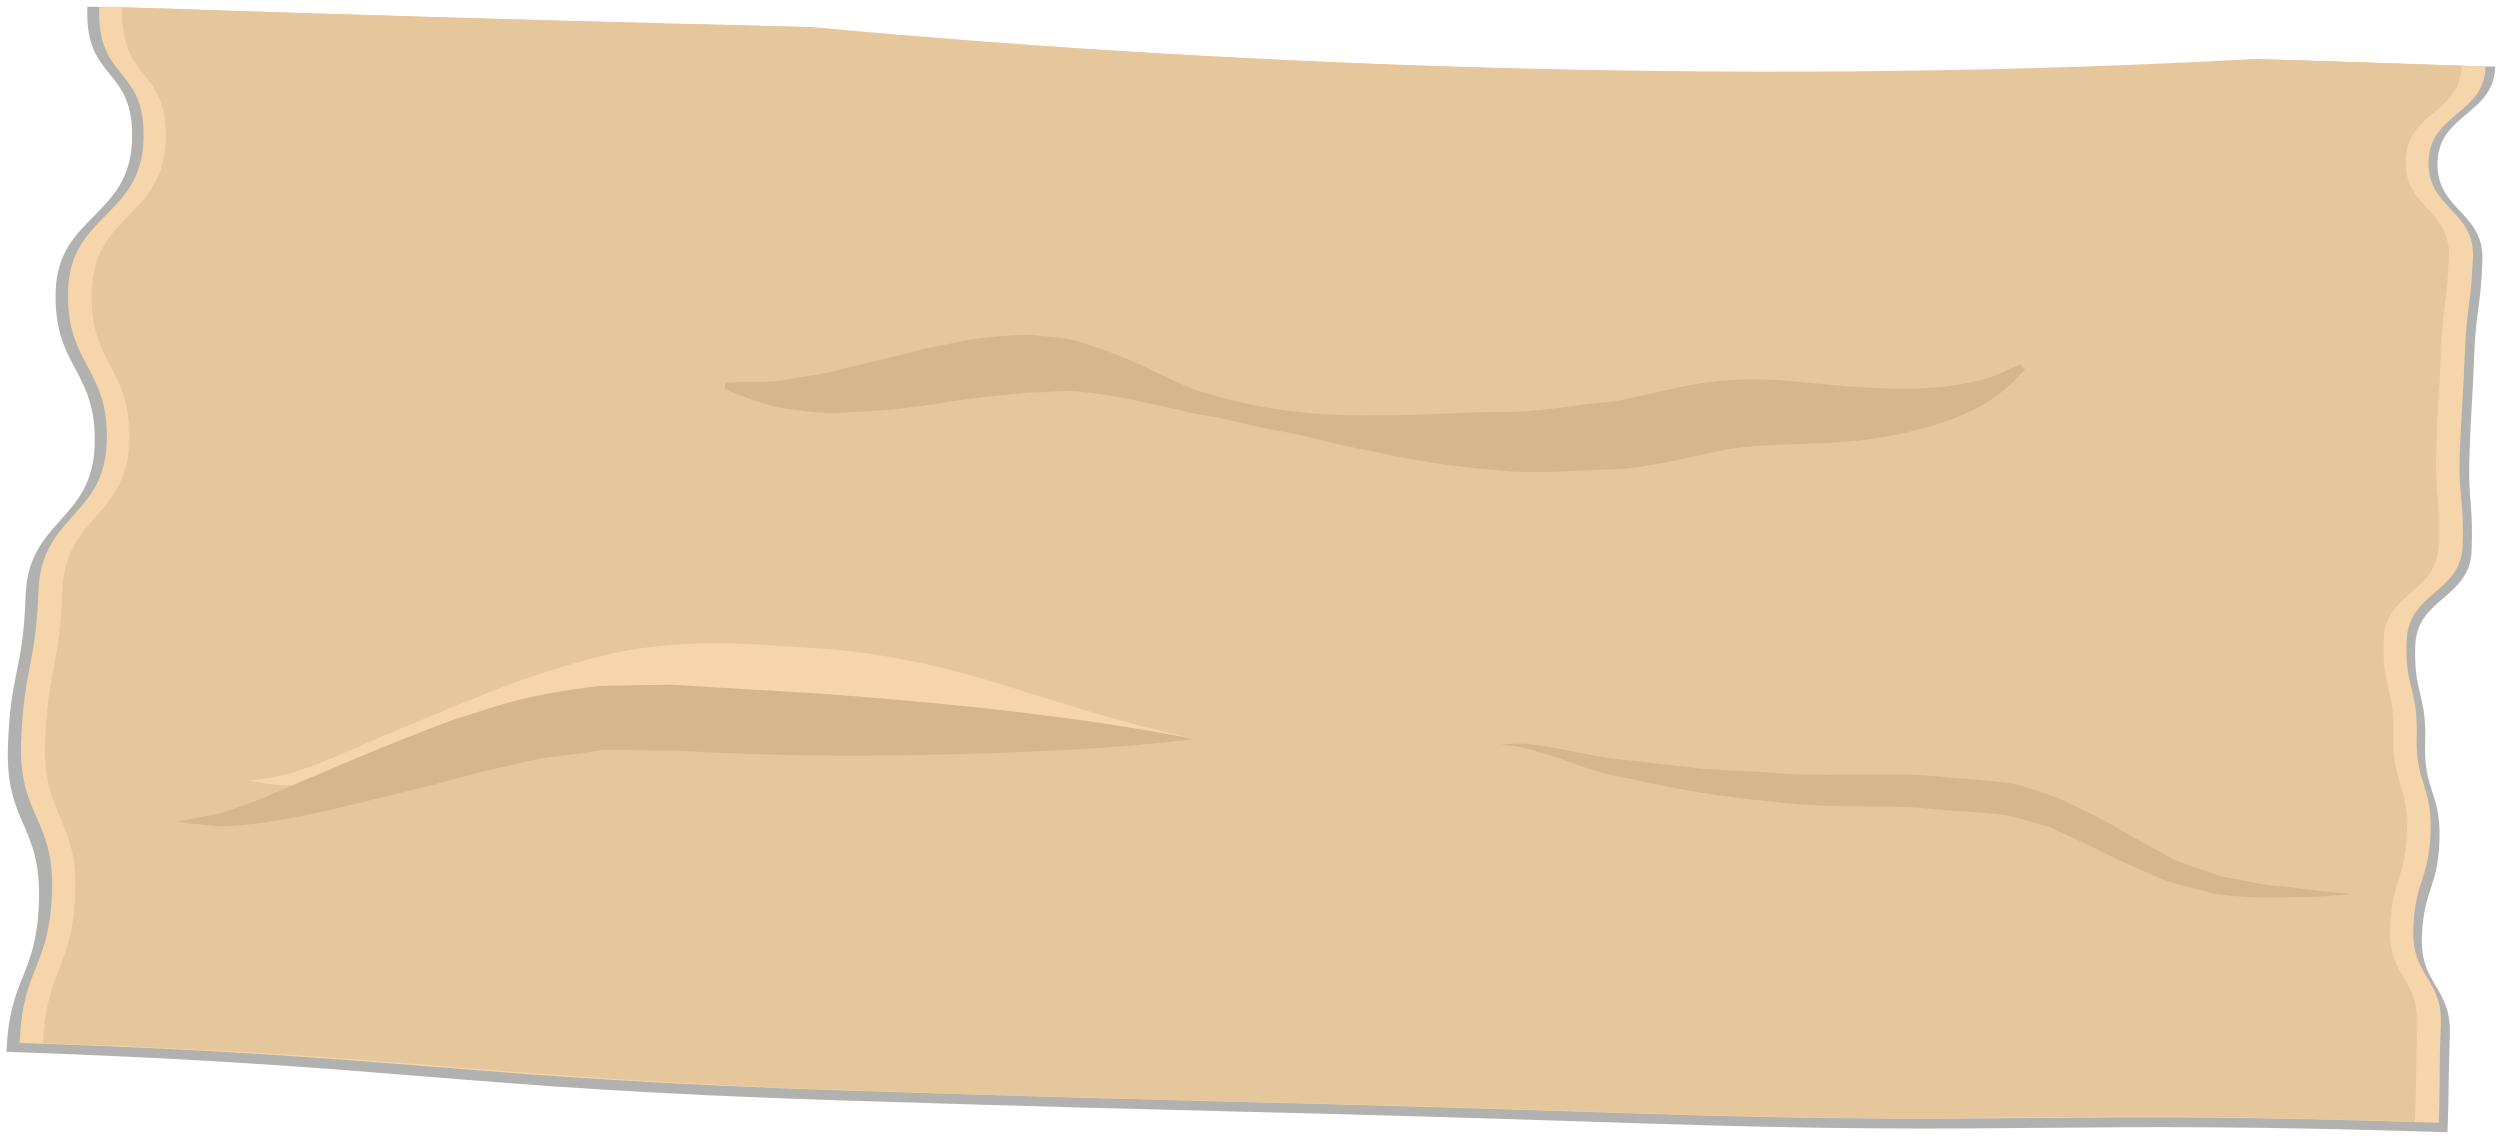 <svg width="232" height="106" viewBox="0 0 232 106" fill="none" xmlns="http://www.w3.org/2000/svg">
<g opacity="0.8">
<path d="M231.561 6.183C231.398 10.678 226.366 10.528 226.202 15.015C226.038 19.502 230.531 19.664 230.368 24.159C230.205 28.654 229.772 28.611 229.6 33.099C229.429 37.587 229.334 37.571 229.171 42.066C229.008 46.56 229.529 46.592 229.366 51.087C229.203 55.582 224.301 55.411 224.138 59.906C223.975 64.401 225.216 64.447 225.053 68.942C224.89 73.436 226.532 73.493 226.382 77.99C226.231 82.487 224.914 82.447 224.751 86.942C224.589 91.437 227.508 91.575 227.346 96.069C227.183 100.564 227.293 100.579 227.131 105.074C190.395 103.89 188.637 105.448 151.861 104.234C115.085 103.019 115.053 103.29 78.239 102.125C41.424 100.959 37.422 98.858 0.605 97.612C0.863 90.582 3.405 90.67 3.617 83.604C3.83 76.539 0.516 76.447 0.733 69.385C0.95 62.323 2.151 62.345 2.377 55.29C2.603 48.235 8.526 48.403 8.783 41.372C9.041 34.341 4.964 34.151 5.163 27.075C5.362 20 11.947 20.201 12.249 13.14C12.551 6.08 7.82 7.688 8.109 0.617C28.775 1.334 45.7 1.798 60.254 2.185C65.08 2.297 69.668 2.402 74.123 2.52C116.83 6.409 166.322 8.04 212.029 5.567C215.113 5.659 218.233 5.78 221.491 5.879C224.749 5.978 228.104 6.109 231.561 6.183Z" fill="#9D9D9C"/>
<path d="M230.67 6.158C230.538 10.613 225.541 10.49 225.371 14.921C225.2 19.353 229.696 19.502 229.492 23.958C229.288 28.413 228.923 28.375 228.739 32.795C228.555 37.216 228.477 37.27 228.281 41.725C228.085 46.18 228.694 46.18 228.536 50.614C228.378 55.048 223.535 54.93 223.34 59.392C223.144 63.855 224.402 63.87 224.275 68.329C224.148 72.787 225.723 72.855 225.556 77.282C225.388 81.709 224.119 81.699 223.956 86.194C223.794 90.689 226.709 90.758 226.51 95.225C226.312 99.693 226.479 99.708 226.32 104.198C189.853 102.973 188.164 104.526 151.733 103.329C115.302 102.132 115.232 102.387 78.728 101.211C42.222 100.035 38.252 97.966 1.832 96.792C2.068 89.788 4.557 89.863 4.825 82.891C5.093 75.919 1.692 75.774 1.962 68.81C2.231 61.846 3.313 61.848 3.57 54.817C3.827 47.786 9.66 48.006 9.908 41.061C10.155 34.116 6.074 33.858 6.318 26.882C6.561 19.905 13.043 20.084 13.313 13.063C13.584 6.043 8.938 7.653 9.206 0.609C29.708 1.305 46.498 1.786 60.881 2.162C65.707 2.274 70.223 2.389 74.68 2.515C116.952 6.382 166.008 7.974 211.309 5.552C214.393 5.645 217.512 5.765 220.735 5.837C223.957 5.908 227.28 6.072 230.67 6.158Z" fill="#F2CB94"/>
<path d="M228.451 6.134C228.279 10.558 223.377 10.387 223.245 14.841C223.114 19.296 227.435 19.439 227.26 23.867C227.085 28.295 226.692 28.284 226.519 32.764C226.346 37.244 226.213 37.212 226.081 41.667C225.95 46.121 226.459 46.094 226.309 50.591C226.158 55.088 221.407 54.862 221.212 59.325C221.017 63.788 222.246 63.839 222.116 68.301C221.985 72.764 223.531 72.796 223.36 77.219C223.188 81.642 221.96 81.672 221.801 86.162C221.641 90.653 224.446 90.708 224.314 95.162C224.183 99.617 224.29 99.636 224.088 104.107C188.385 102.916 186.727 104.501 150.984 103.278C115.24 102.055 115.208 102.418 79.437 101.203C43.666 99.987 39.778 97.996 4.004 96.822C4.276 89.846 6.725 89.897 6.99 82.93C7.255 75.963 3.929 75.803 4.19 68.841C4.451 61.878 5.553 61.873 5.774 54.879C5.996 47.885 11.764 48.04 12 41.036C12.236 34.032 8.255 33.931 8.516 26.896C8.776 19.861 15.147 20.089 15.372 13.091C15.597 6.093 11.087 7.694 11.344 0.663C31.5 1.334 47.923 1.817 62.017 2.177C66.709 2.306 71.186 2.377 75.512 2.523C117.021 6.385 165.065 7.923 209.509 5.459C212.444 5.587 215.542 5.662 218.728 5.77C221.915 5.878 225.088 6.004 228.451 6.134Z" fill="#E0B982"/>
<path d="M67.31 35.514C67.31 35.514 67.823 35.482 68.702 35.44C69.581 35.398 71.002 35.526 72.644 35.287C74.308 34.937 76.002 34.861 78.275 34.208C80.499 33.682 83.023 33.094 85.767 32.369C87.198 32.088 88.711 31.785 90.294 31.465C91.884 31.265 93.602 31.113 95.403 31.056C97.163 31.283 99.04 31.213 100.902 31.936C102.674 32.514 104.41 33.197 106.101 33.983C107.736 34.767 109.403 35.583 111.129 36.251C112.856 36.797 114.63 37.208 116.423 37.632C120.151 38.324 123.941 38.624 127.733 38.528C131.564 38.591 135.171 38.243 139.061 38.23C142.889 38.298 146.174 37.505 149.555 37.29C152.933 36.691 156.09 35.676 159.764 35.323C161.533 35.188 163.308 35.17 165.079 35.269C166.599 35.417 168.083 35.537 169.501 35.67C175.058 36.243 179.632 36.209 182.723 35.509C183.946 35.312 185.129 34.921 186.229 34.349C187.075 33.973 187.496 33.819 187.496 33.819L187.928 34.277C187.928 34.277 187.595 34.622 186.93 35.319C185.959 36.301 184.844 37.13 183.625 37.778C180.424 39.477 175.343 40.863 169.443 41.117C166.357 41.267 163.346 41.237 160.599 41.651C157.769 42.173 154.216 43.153 150.457 43.541C146.674 43.572 142.571 44.088 138.861 43.63C134.992 43.334 131.152 42.748 127.372 41.877C125.471 41.554 123.553 41.097 121.685 40.613C119.816 40.129 117.914 39.928 116.045 39.444C114.177 38.961 112.322 38.616 110.439 38.308C108.637 37.812 106.822 37.499 105.07 37.105C103.425 36.763 101.764 36.505 100.093 36.33C98.572 36.174 97.002 36.476 95.53 36.423C92.524 36.7 89.562 37.004 86.748 37.495C84.103 37.91 81.435 38.164 78.76 38.258C76.416 38.504 74.017 38.038 72.293 37.839C71.019 37.533 69.77 37.132 68.556 36.642C68.102 36.485 67.659 36.3 67.228 36.09L67.31 35.514Z" fill="#CCA56E"/>
<path d="M23.063 72.424C24.341 72.332 25.607 72.113 26.842 71.771C29.126 71.177 32.066 69.814 35.825 68.182C39.652 66.61 43.8 64.792 48.791 62.969C51.439 62.049 54.133 61.266 56.862 60.626C59.856 60.011 62.904 59.698 65.959 59.692C69.269 59.651 72.063 59.95 74.799 60.102C77.634 60.227 80.455 60.56 83.24 61.1C88.904 62.117 93.521 63.704 97.434 64.916C101.347 66.129 104.662 67.085 107.059 67.664L110.824 68.595C110.824 68.595 109.449 68.805 106.879 68.983C103.34 69.172 99.792 69.035 96.279 68.575C94.113 68.326 91.79 67.956 89.472 67.59C87.154 67.223 84.63 66.797 82.219 66.624C80.048 66.372 76.874 66.238 74.438 66.096C71.753 65.961 69.047 65.853 66.337 65.75C63.783 65.667 61.227 65.845 58.708 66.281C56.188 66.635 53.705 67.254 51.253 67.833C46.398 69.085 41.513 70.459 37.476 71.278C33.395 72.235 29.714 72.957 27.061 72.89C25.716 72.875 24.376 72.718 23.063 72.424Z" fill="#F2CB94"/>
<path d="M16.396 76.234C16.396 76.234 17.884 75.955 20.505 75.472C21.712 75.017 23.027 74.645 24.587 73.969C26.146 73.292 28.052 72.475 30.029 71.649C32.006 70.823 34.145 69.871 36.491 68.958C38.836 68.046 41.163 67.01 43.97 66.205C46.864 65.193 49.849 64.463 52.882 64.026C53.821 63.916 54.221 63.789 55.601 63.656L57.88 63.603L62.418 63.541C68.817 63.964 74.69 64.215 80.377 64.695C86.065 65.175 91.322 65.673 95.793 66.242C104.833 67.326 110.824 68.595 110.824 68.595C110.824 68.595 104.749 69.388 95.677 69.745C91.131 69.974 85.821 70.096 80.161 70.126C74.5 70.155 68.257 69.983 62.6 69.649L58.089 69.602L55.865 69.575C55.809 69.647 54.697 69.758 54.205 69.864C52.865 70.029 51.558 70.234 50.23 70.364C48.902 70.661 47.593 70.987 46.315 71.256C43.738 71.803 41.124 72.636 38.668 73.212C36.212 73.787 33.868 74.393 31.637 74.928C29.533 75.447 27.481 75.826 25.569 76.171C23.911 76.452 22.236 76.628 20.555 76.697C17.914 76.496 16.396 76.234 16.396 76.234Z" fill="#CCA56E"/>
<path d="M139.169 69.077C139.169 69.077 139.479 69.067 140.044 69.04C140.927 68.968 141.815 69.007 142.687 69.156C143.79 69.296 145.163 69.559 146.672 69.878C148.345 70.227 150.038 70.472 151.741 70.61C153.62 70.85 155.689 71.066 157.843 71.341C160.015 71.507 162.304 71.535 164.644 71.717C169.277 72.16 174.393 71.585 179.567 72.025C182.207 72.319 184.657 72.342 187.417 72.851C188.627 73.24 189.768 73.646 190.979 74.042C192.135 74.576 193.308 75.179 194.465 75.72C196.615 76.847 198.551 78.102 200.441 79.027C202.254 80.2 204.141 80.577 206.015 81.294C207.784 81.593 209.376 82.035 210.965 82.178C212.553 82.322 213.803 82.504 214.913 82.635C217.162 82.869 218.404 82.987 218.404 82.987L214.885 83.224C213.762 83.256 212.43 83.254 210.867 83.317C209.059 83.319 207.252 83.192 205.463 82.935C203.708 82.424 201.504 82.104 199.458 81.065C197.377 80.236 195.338 79.188 193.233 78.161C192.212 77.675 191.171 77.225 190.154 76.735C188.964 76.42 187.779 76.044 186.576 75.719C184.422 75.372 181.749 75.304 179.372 75.086C176.944 74.778 174.327 74.869 171.82 74.808C169.354 74.828 166.889 74.689 164.441 74.391C160.067 73.99 155.725 73.293 151.446 72.306C149.712 72.025 148.01 71.576 146.363 70.967C144.896 70.437 143.613 69.984 142.593 69.737C141.767 69.458 140.911 69.274 140.043 69.189C139.425 69.089 139.169 69.077 139.169 69.077Z" fill="#CCA56E"/>
</g>
</svg>
